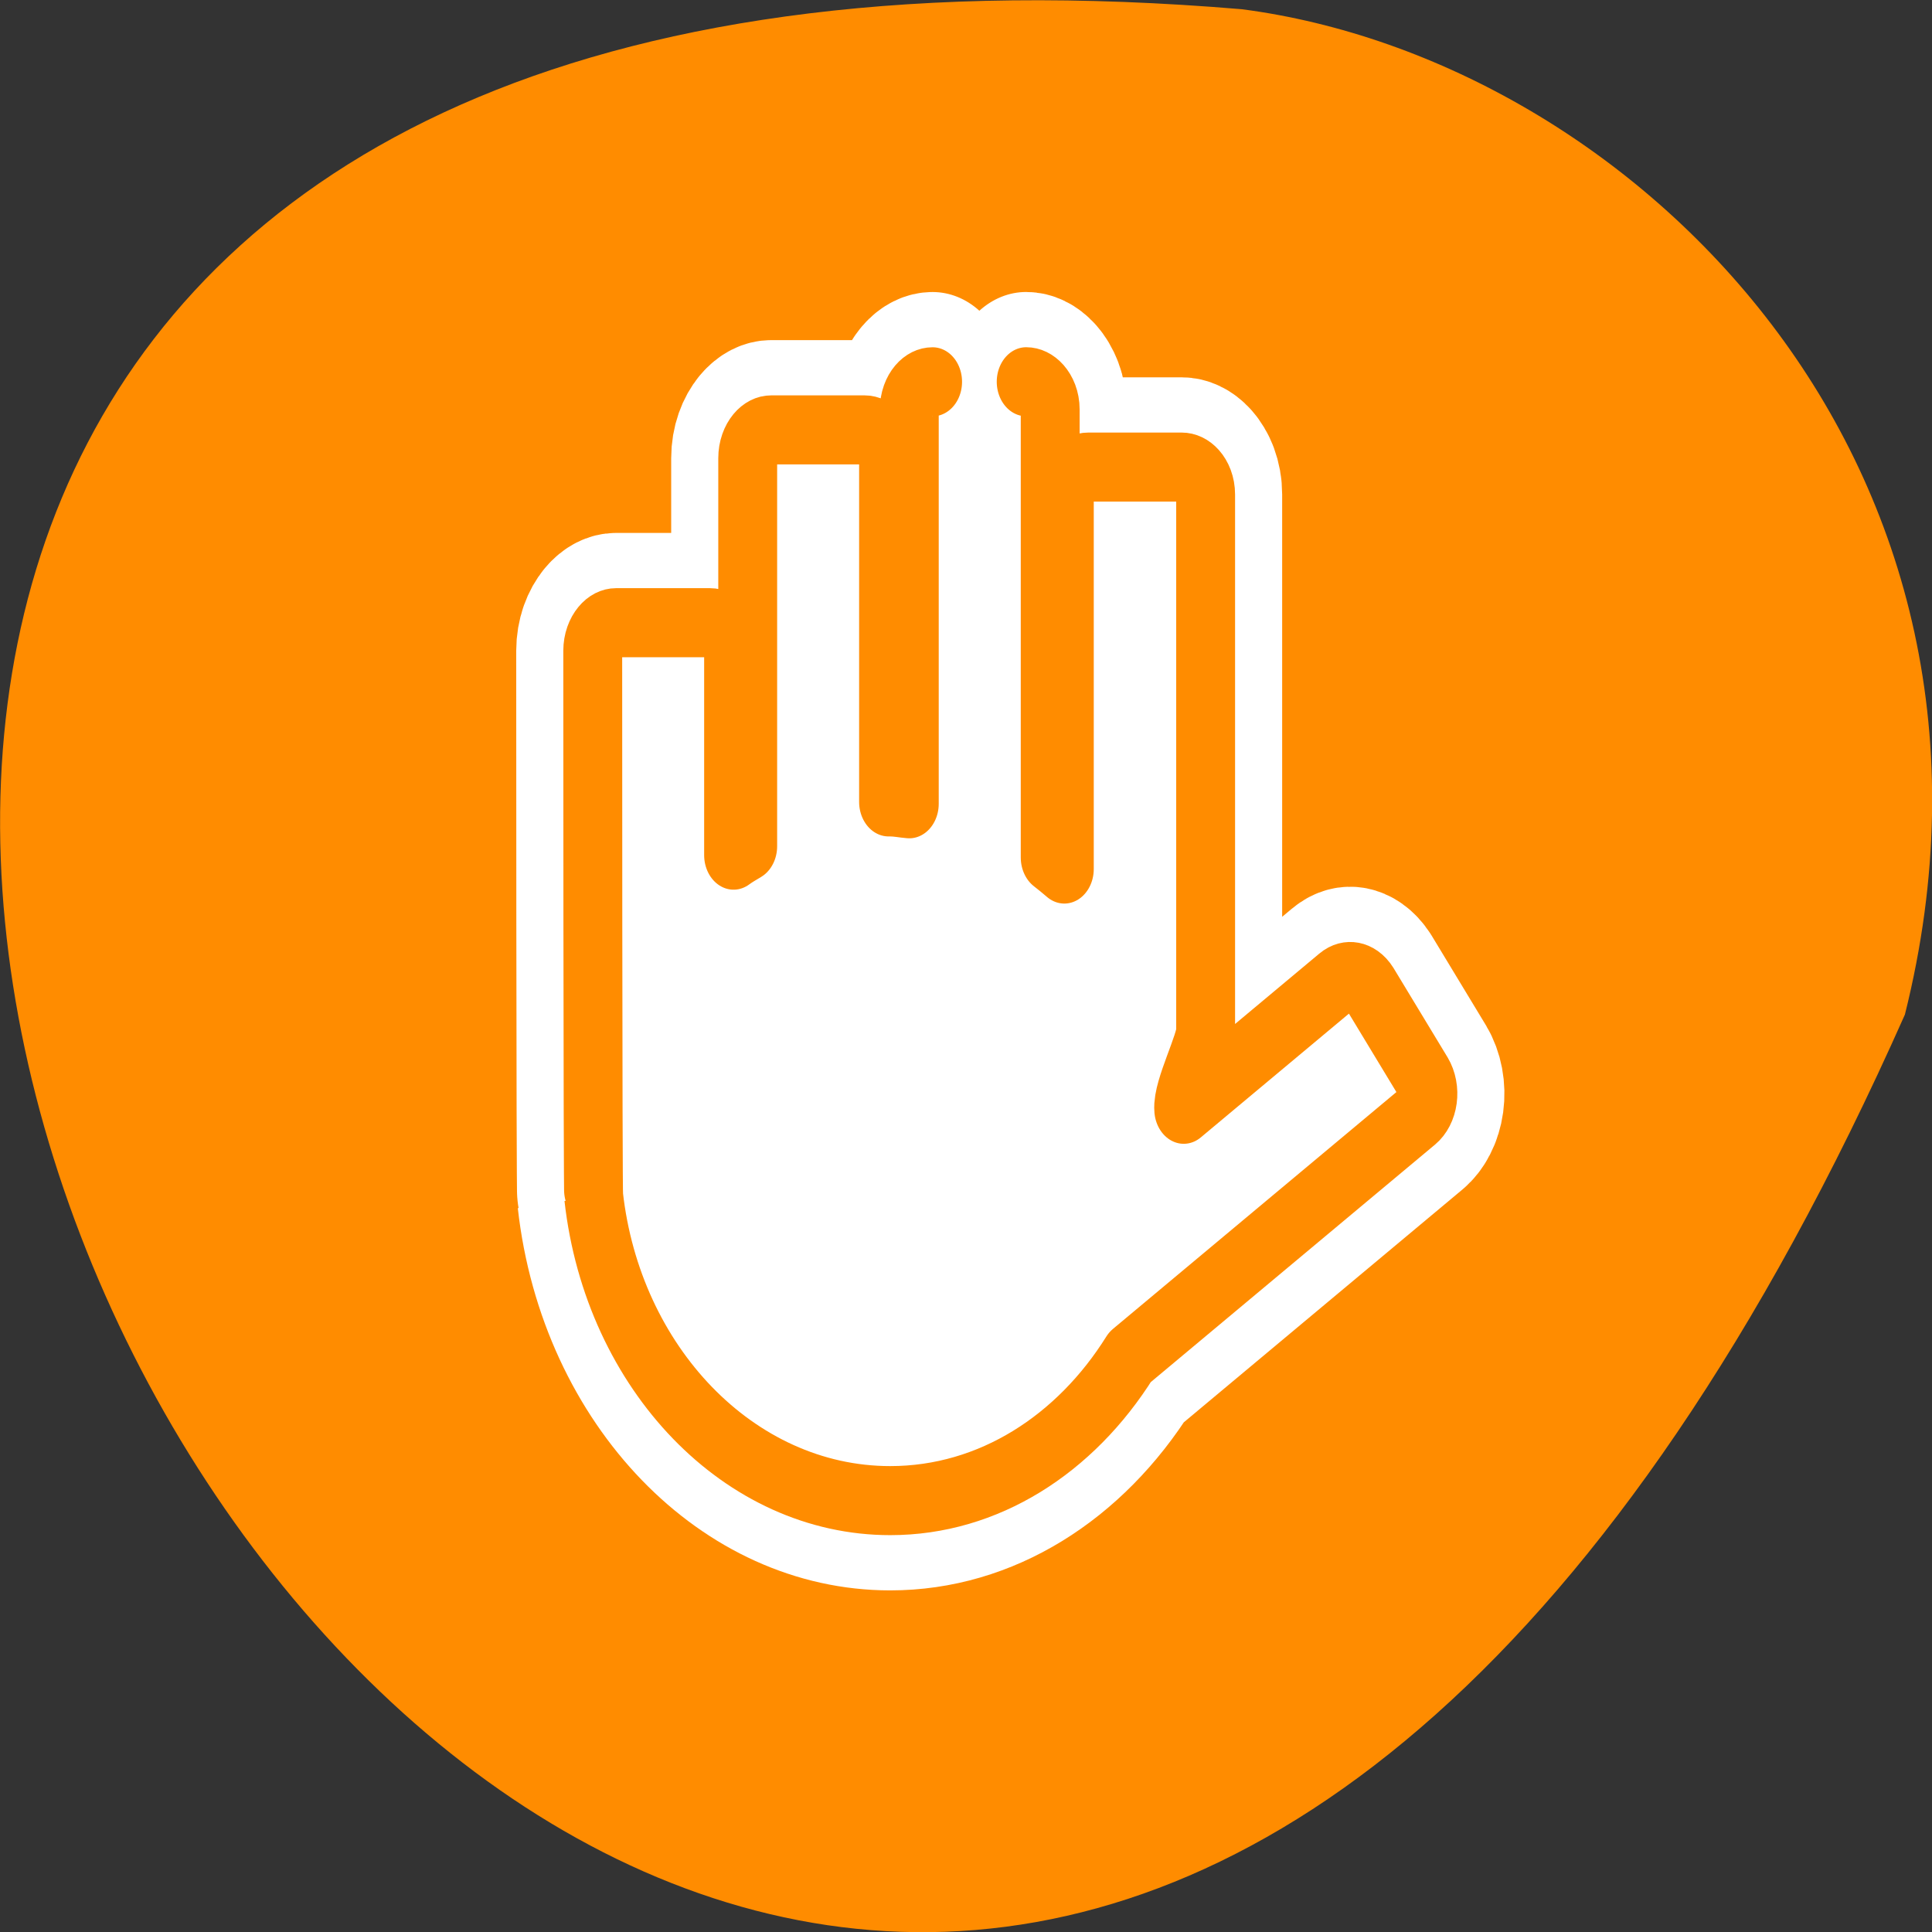 <svg xmlns="http://www.w3.org/2000/svg" viewBox="0 0 32 32"><rect x="0" y="0" width="32" height="32" fill="#333333" stroke="none"/><path d="m 31.551 16.805 c -19.281 43.379 -53.938 -20.262 -10.98 -16.652 c 6.469 0.844 13.262 7.527 10.98 16.652" style="fill:#ff8c00"/><g transform="matrix(0.312 0 0 0.366 7.374 4.609)" style="stroke-linecap:round;stroke-linejoin:round"><path d="m 25.875 4.685 c -0.688 0 -1.238 0.555 -1.238 1.248 v 17.849 c -0.338 -0.021 -0.663 -0.085 -1.013 -0.085 c -0.025 0 -0.063 0 -0.088 0 v -15.555 c 0 -0.704 -0.575 -1.28 -1.275 -1.28 h -4.952 c -0.7 0 -1.25 0.576 -1.25 1.28 v 17.56 c -0.25 0.128 -0.513 0.256 -0.75 0.405 v -9.25 c 0 -0.693 -0.55 -1.27 -1.25 -1.27 h -4.989 c -0.688 0 -1.238 0.576 -1.238 1.27 c 0 0 0 24.548 0.05 24.698 c 1.013 7.745 7.715 13.762 15.743 13.762 c 5.239 0 9.841 -2.56 12.729 -6.497 l 15.293 -10.893 c 0.563 -0.405 0.688 -1.195 0.288 -1.771 l -2.863 -4.033 c -0.413 -0.565 -1.2 -0.693 -1.763 -0.288 l -8.103 5.772 c -0.088 -0.789 1.163 -2.838 1.163 -3.542 v -24.282 c 0 -0.693 -0.575 -1.238 -1.275 -1.238 h -4.952 c -0.7 0 -1.275 0.544 -1.275 1.238 v 16.952 c -0.25 -0.181 -0.488 -0.352 -0.75 -0.523 v -20.281 c 0 -0.693 -0.588 -1.248 -1.275 -1.248" style="fill:none;stroke:#fff;stroke-width:8.125"/><path d="m 25.875 4.685 c -0.688 0 -1.238 0.555 -1.238 1.248 v 17.849 c -0.338 -0.021 -0.663 -0.085 -1.013 -0.085 c -0.025 0 -0.063 0 -0.088 0 v -15.555 c 0 -0.704 -0.575 -1.28 -1.275 -1.28 h -4.952 c -0.7 0 -1.25 0.576 -1.25 1.28 v 17.56 c -0.25 0.128 -0.513 0.256 -0.75 0.405 v -9.25 c 0 -0.693 -0.55 -1.27 -1.25 -1.27 h -4.989 c -0.688 0 -1.238 0.576 -1.238 1.27 c 0 0 0 24.548 0.05 24.698 c 1.013 7.745 7.715 13.762 15.743 13.762 c 5.239 0 9.841 -2.56 12.729 -6.497 l 15.293 -10.893 c 0.563 -0.405 0.688 -1.195 0.288 -1.771 l -2.863 -4.033 c -0.413 -0.565 -1.2 -0.693 -1.763 -0.288 l -8.103 5.772 c -0.088 -0.789 1.163 -2.838 1.163 -3.542 v -24.282 c 0 -0.693 -0.575 -1.238 -1.275 -1.238 h -4.952 c -0.7 0 -1.275 0.544 -1.275 1.238 v 16.952 c -0.25 -0.181 -0.488 -0.352 -0.75 -0.523 v -20.281 c 0 -0.693 -0.588 -1.248 -1.275 -1.248" style="fill:#fff;stroke:#ff8c00;fill-rule:evenodd;stroke-width:3.125"/></g></svg>